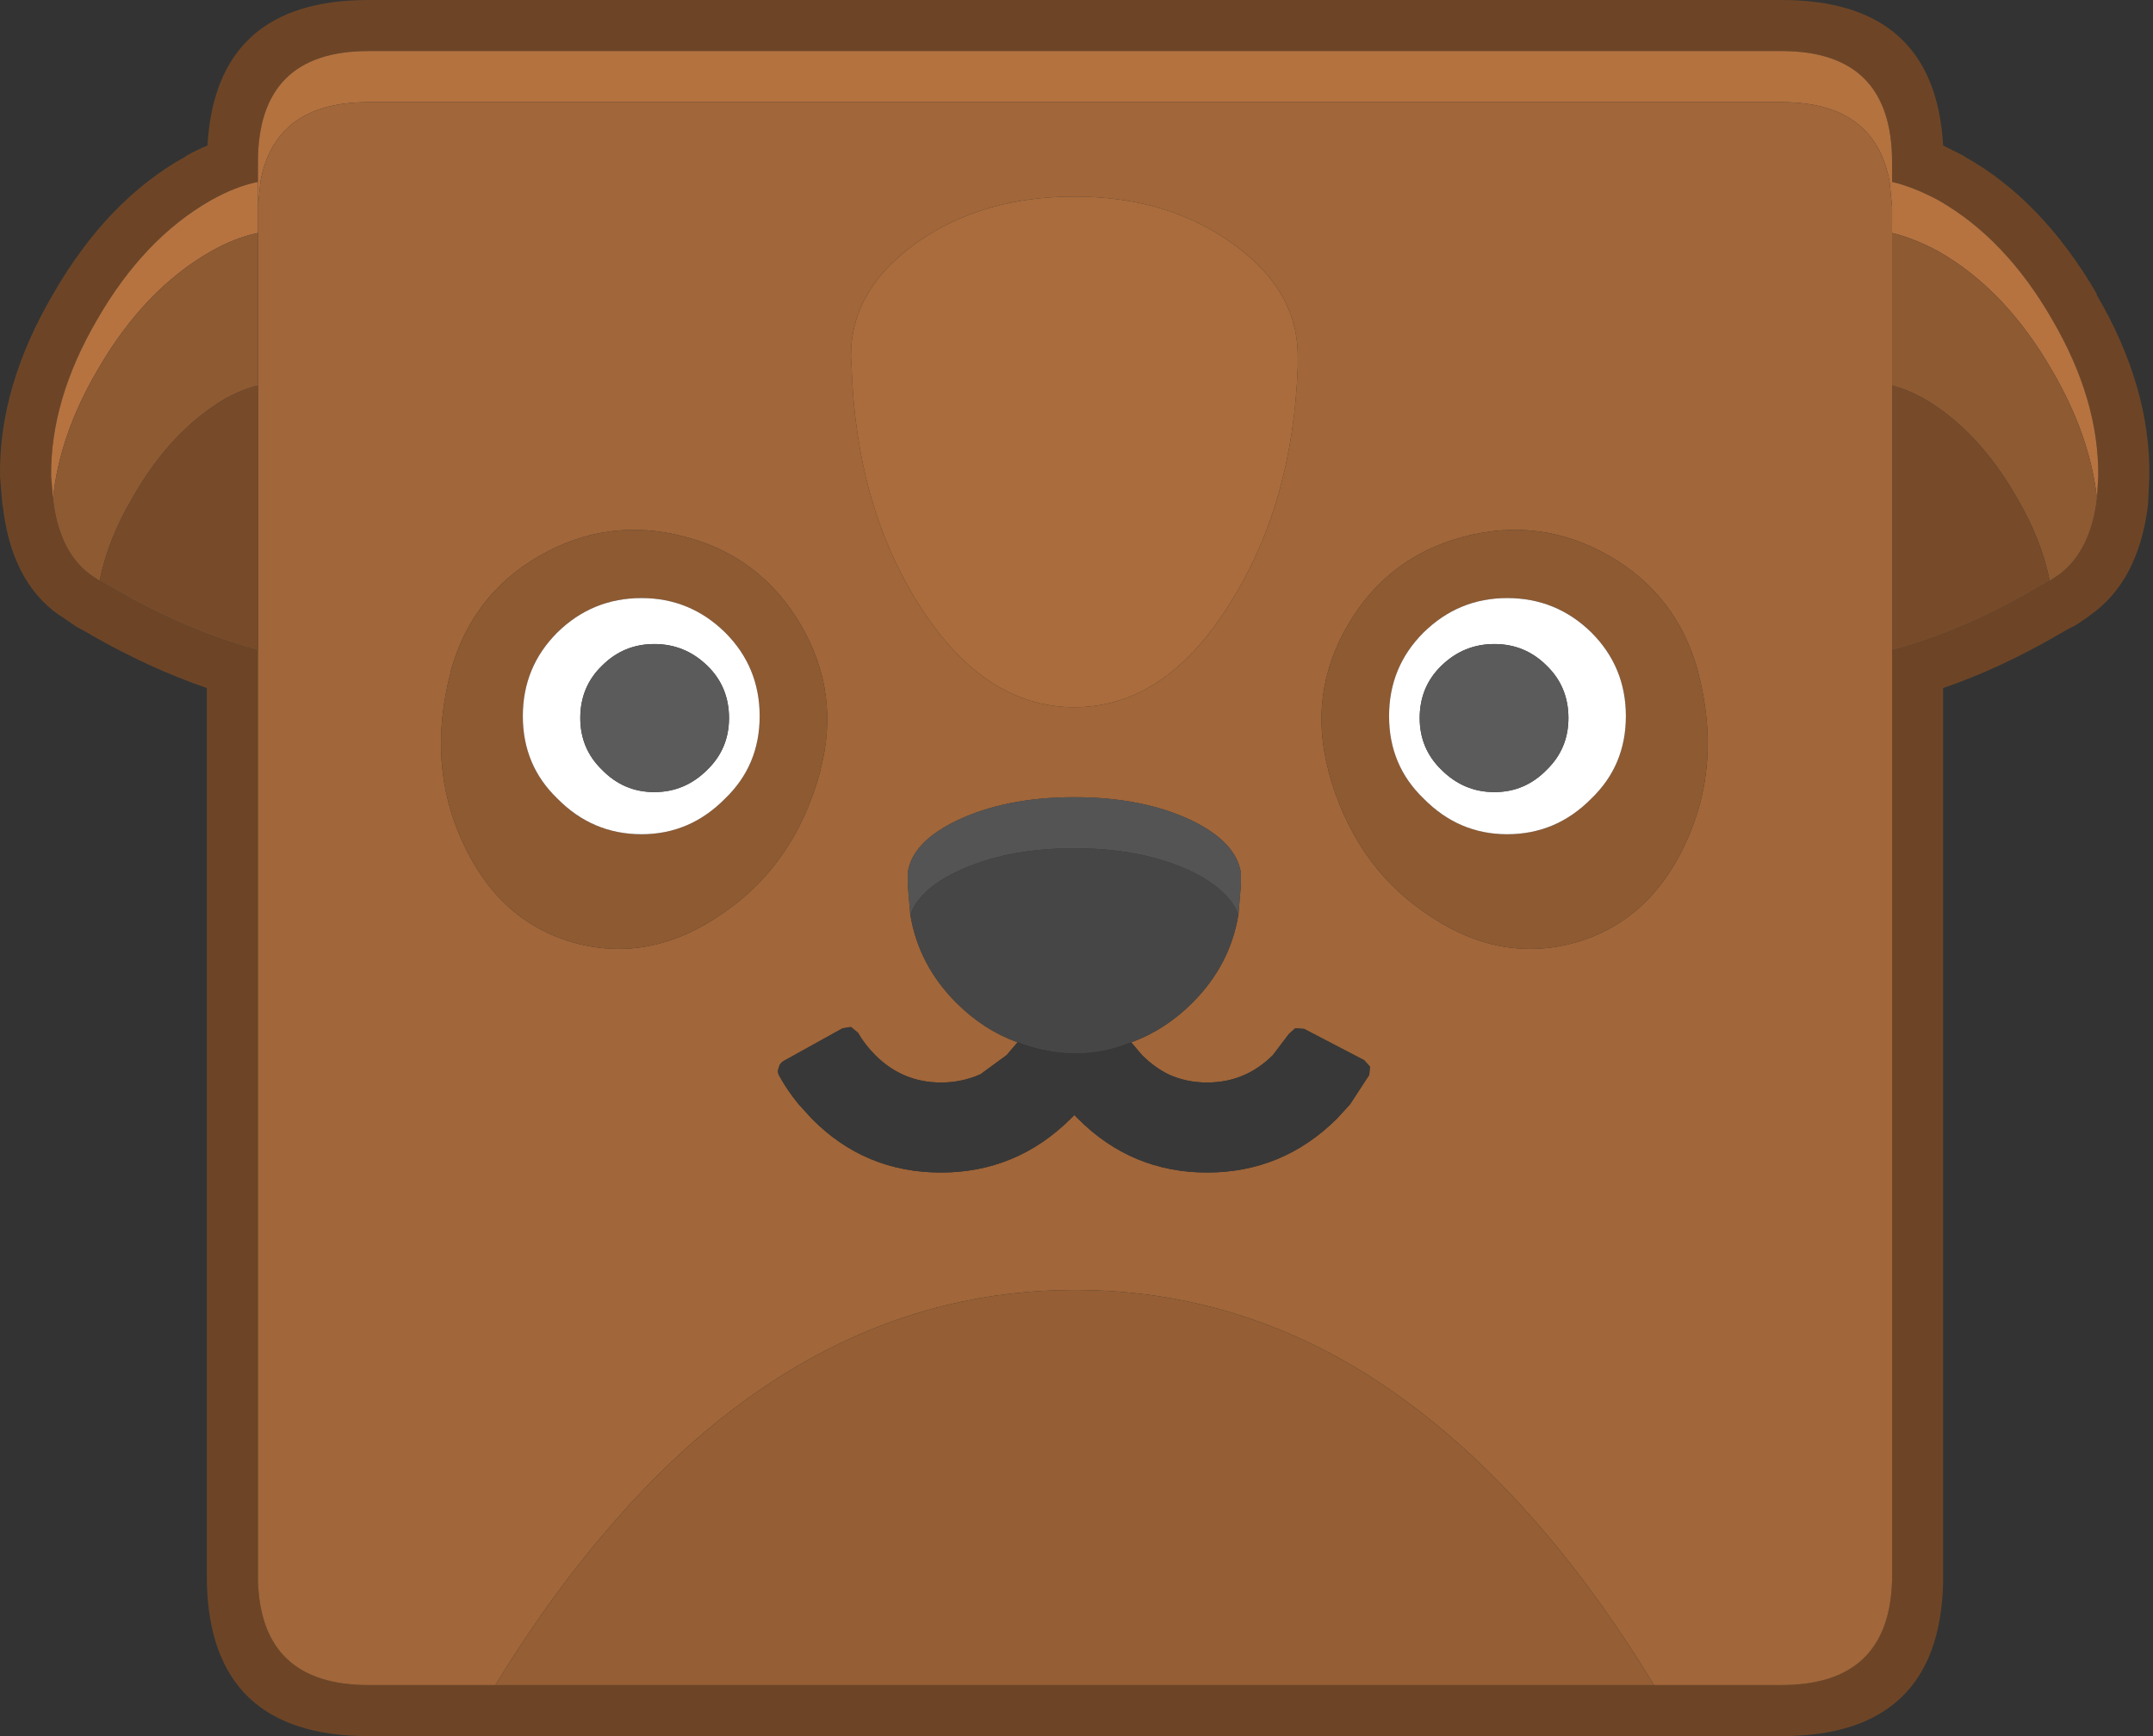 <svg width="124" height="100" viewBox="0 0 124 100" fill="none" xmlns="http://www.w3.org/2000/svg">
<rect x="0" y="0" width="124" height="100" fill="#333333" stroke="none"/>
<path d="M10.737 8.971C11.129 8.75 11.534 8.554 11.95 8.382C12.269 2.794 15.357 0 21.215 0H102.612C108.494 0 111.595 2.794 111.913 8.382L113.09 8.971L113.127 9.007C116.117 10.674 118.666 13.321 120.774 16.948H120.737C122.82 20.502 123.837 23.995 123.788 27.427V27.463L123.715 29.081C123.347 32.022 122.232 34.142 120.369 35.441L120.333 35.478L119.634 35.956L119.45 36.066C119.181 36.189 118.911 36.336 118.641 36.507L118.568 36.544C116.337 37.843 114.119 38.873 111.913 39.632V91.066V91.177C111.766 97.059 108.666 100 102.612 100H21.215C15.161 100 12.06 97.059 11.914 91.177V91.066V39.632C9.708 38.873 7.489 37.855 5.259 36.581L5.149 36.507L4.34 36.066L4.193 35.956L3.494 35.478L3.421 35.441C1.558 34.142 0.467 32.01 0.149 29.044V29.228L0.002 27.463V27.427C-0.047 23.995 0.97 20.502 3.053 16.948C5.137 13.321 7.686 10.674 10.7 9.007L10.737 8.971ZM14.855 10.478C13.997 10.649 13.09 11.005 12.134 11.544C9.561 13.015 7.379 15.306 5.59 18.419C3.801 21.483 2.918 24.485 2.943 27.427L3.053 28.713C3.274 30.723 3.985 32.181 5.186 33.088L5.737 33.456L6.693 34.007C9.462 35.6 12.183 36.752 14.855 37.463V91.066C14.977 95.061 17.097 97.059 21.215 97.059H28.531H95.259H102.612C106.73 97.059 108.85 95.061 108.972 91.066V37.463C111.644 36.752 114.352 35.6 117.097 34.007L118.053 33.456L118.605 33.088C119.806 32.181 120.529 30.723 120.774 28.713L120.847 27.427C120.872 24.485 119.989 21.483 118.2 18.419C116.411 15.306 114.23 13.015 111.656 11.544C110.7 11.029 109.806 10.674 108.972 10.478V9.338C108.972 5.074 106.852 2.941 102.612 2.941H21.215C16.975 2.941 14.855 5.074 14.855 9.338V10.478Z" fill="#6D4526"/>
<path d="M14.855 10.478V9.338C14.855 5.074 16.975 2.941 21.215 2.941H102.612C106.852 2.941 108.972 5.074 108.972 9.338V10.478V11.912L108.825 10.441C108.261 7.402 106.19 5.882 102.612 5.882H21.215C17.637 5.882 15.565 7.402 15.002 10.441L14.855 11.912V10.478Z" fill="#B4723F"/>
<path d="M14.855 13.419V11.912L15.002 10.441C15.565 7.402 17.637 5.882 21.215 5.882H102.612C106.19 5.882 108.261 7.402 108.825 10.441L108.972 11.912V13.419V22.206V37.463V91.066C108.85 95.061 106.73 97.059 102.612 97.059H95.259C93.053 93.431 90.737 90.245 88.311 87.5C84.561 83.235 80.565 80 76.325 77.794C71.815 75.466 67.011 74.301 61.913 74.301C56.864 74.301 52.097 75.453 47.612 77.757C43.298 79.963 39.254 83.223 35.48 87.537C33.053 90.282 30.737 93.456 28.531 97.059H21.215C17.097 97.059 14.977 95.061 14.855 91.066V37.463V22.206V13.419ZM97.796 38.713V38.676C96.987 35.735 95.284 33.517 92.686 32.022C90.038 30.502 87.244 30.135 84.303 30.919C81.386 31.679 79.156 33.382 77.612 36.029C76.092 38.652 75.725 41.434 76.509 44.375V44.412C77.465 47.941 79.303 50.65 82.024 52.537C84.793 54.498 87.636 55.098 90.553 54.338C93.494 53.554 95.676 51.618 97.097 48.529C98.494 45.515 98.727 42.243 97.796 38.713ZM25.958 38.713C25.026 42.243 25.259 45.515 26.656 48.529C28.078 51.618 30.259 53.554 33.2 54.338C36.117 55.098 38.96 54.498 41.73 52.537C44.45 50.65 46.288 47.941 47.244 44.412V44.375C48.029 41.434 47.661 38.652 46.141 36.029C44.597 33.382 42.367 31.679 39.45 30.919C36.509 30.135 33.715 30.502 31.068 32.022C28.47 33.517 26.766 35.735 25.958 38.676V38.713ZM74.744 20.515C74.744 17.966 73.482 15.796 70.957 14.007C68.457 12.218 65.431 11.323 61.877 11.323C58.323 11.323 55.283 12.218 52.759 14.007C50.259 15.796 49.009 17.966 49.009 20.515L49.046 21.14C49.217 26.336 50.455 30.809 52.759 34.559C55.283 38.676 58.323 40.735 61.877 40.735C65.431 40.735 68.457 38.676 70.957 34.559C73.286 30.809 74.548 26.336 74.744 21.14V20.515ZM71.325 52.684L71.472 50.956V50.294C71.301 49.118 70.369 48.113 68.678 47.279C66.791 46.373 64.524 45.919 61.877 45.919C59.23 45.919 56.962 46.373 55.075 47.279C53.359 48.113 52.428 49.118 52.281 50.294V50.956L52.428 52.684C52.747 54.62 53.629 56.311 55.075 57.757C56.129 58.811 57.306 59.571 58.605 60.037L57.98 60.772L56.472 61.875C55.761 62.194 55.002 62.353 54.193 62.353C52.722 62.353 51.46 61.826 50.406 60.772C50.014 60.38 49.683 59.951 49.413 59.485L49.009 59.154L48.531 59.228L45.149 61.103C44.977 61.201 44.879 61.336 44.855 61.507C44.781 61.654 44.793 61.814 44.891 61.985C45.185 62.525 45.553 63.064 45.994 63.603L46.766 64.448C48.801 66.507 51.276 67.537 54.193 67.537C57.085 67.537 59.573 66.507 61.656 64.448L61.877 64.228L62.097 64.448C64.156 66.507 66.632 67.537 69.524 67.537C72.416 67.537 74.904 66.507 76.987 64.448L77.759 63.603L78.862 61.912L78.899 61.434L78.568 61.066L75.112 59.265L74.597 59.228L74.23 59.559L73.311 60.772C72.257 61.826 70.994 62.353 69.524 62.353C68.715 62.353 67.967 62.194 67.281 61.875C66.742 61.605 66.239 61.238 65.774 60.772L65.149 60.037C66.448 59.571 67.624 58.811 68.678 57.757C70.124 56.311 71.007 54.62 71.325 52.684Z" fill="#A16639"/>
<path d="M14.855 10.478V11.912V13.419C13.997 13.591 13.09 13.946 12.134 14.485C9.561 15.956 7.379 18.247 5.59 21.36C4.144 23.836 3.298 26.287 3.053 28.713L2.943 27.426C2.918 24.485 3.801 21.483 5.59 18.419C7.379 15.306 9.561 13.015 12.134 11.544C13.09 11.005 13.997 10.649 14.855 10.478ZM108.972 11.912V10.478C109.806 10.674 110.7 11.029 111.656 11.544C114.23 13.015 116.411 15.306 118.2 18.419C119.989 21.483 120.872 24.485 120.847 27.426L120.774 28.713C120.504 26.287 119.646 23.836 118.2 21.36C116.411 18.247 114.23 15.956 111.656 14.485C110.7 13.971 109.806 13.615 108.972 13.419V11.912Z" fill="#B67340"/>
<path d="M3.053 28.713C3.298 26.287 4.144 23.836 5.59 21.36C7.379 18.247 9.561 15.956 12.134 14.485C13.09 13.946 13.997 13.591 14.855 13.419V22.206C14.266 22.353 13.654 22.598 13.016 22.941C10.909 24.167 9.119 26.066 7.649 28.64C6.693 30.257 6.056 31.863 5.737 33.456L5.186 33.088C3.985 32.181 3.274 30.723 3.053 28.713ZM93.641 41.25C93.641 39.363 92.98 37.757 91.656 36.434C90.308 35.11 88.691 34.449 86.803 34.449C84.941 34.449 83.335 35.11 81.987 36.434C80.663 37.757 80.002 39.363 80.002 41.25C80.002 43.137 80.663 44.718 81.987 45.993C83.335 47.365 84.941 48.051 86.803 48.051C88.691 48.051 90.308 47.365 91.656 45.993C92.98 44.718 93.641 43.137 93.641 41.25ZM97.796 38.713C98.727 42.243 98.494 45.515 97.097 48.529C95.676 51.618 93.494 53.554 90.553 54.338C87.637 55.098 84.793 54.498 82.024 52.537C79.303 50.65 77.465 47.941 76.509 44.412V44.375C75.725 41.434 76.092 38.652 77.612 36.029C79.156 33.382 81.387 31.679 84.303 30.919C87.244 30.135 90.038 30.502 92.686 32.022C95.284 33.517 96.987 35.735 97.796 38.676V38.713ZM120.774 28.713C120.529 30.723 119.806 32.181 118.605 33.088L118.053 33.456C117.735 31.863 117.097 30.257 116.141 28.64C114.671 26.066 112.882 24.167 110.774 22.941C110.137 22.598 109.536 22.353 108.972 22.206V13.419C109.806 13.615 110.7 13.97 111.656 14.485C114.23 15.956 116.411 18.247 118.2 21.36C119.646 23.836 120.504 26.287 120.774 28.713ZM30.112 41.25C30.112 43.137 30.774 44.718 32.097 45.993C33.445 47.365 35.063 48.051 36.95 48.051C38.813 48.051 40.418 47.365 41.767 45.993C43.09 44.718 43.752 43.137 43.752 41.25C43.752 39.363 43.09 37.757 41.767 36.434C40.418 35.11 38.813 34.449 36.95 34.449C35.063 34.449 33.445 35.11 32.097 36.434C30.774 37.757 30.112 39.363 30.112 41.25ZM25.958 38.713V38.676C26.767 35.735 28.47 33.517 31.068 32.022C33.715 30.502 36.509 30.135 39.45 30.919C42.367 31.679 44.597 33.382 46.141 36.029C47.661 38.652 48.029 41.434 47.244 44.375V44.412C46.288 47.941 44.45 50.65 41.73 52.537C38.96 54.498 36.117 55.098 33.2 54.338C30.259 53.554 28.078 51.618 26.656 48.529C25.259 45.515 25.026 42.243 25.958 38.713Z" fill="#8E5A32"/>
<path d="M5.737 33.456C6.056 31.863 6.693 30.258 7.649 28.64C9.119 26.066 10.909 24.167 13.017 22.941C13.654 22.598 14.267 22.353 14.855 22.206V37.463C12.183 36.753 9.463 35.601 6.693 34.008L5.737 33.456ZM118.053 33.456L117.097 34.008C114.352 35.601 111.644 36.753 108.972 37.463V22.206C109.536 22.353 110.137 22.598 110.774 22.941C112.882 24.167 114.671 26.066 116.141 28.64C117.097 30.258 117.735 31.863 118.053 33.456Z" fill="#774B2A"/>
<path d="M90.332 41.36C90.332 40.159 89.916 39.154 89.082 38.346C88.249 37.512 87.244 37.096 86.068 37.096C84.891 37.096 83.874 37.512 83.016 38.346C82.183 39.154 81.766 40.159 81.766 41.36C81.766 42.537 82.183 43.529 83.016 44.338C83.874 45.196 84.891 45.625 86.068 45.625C87.244 45.625 88.249 45.196 89.082 44.338C89.916 43.529 90.332 42.537 90.332 41.36ZM93.641 41.25C93.641 43.137 92.98 44.718 91.656 45.993C90.308 47.365 88.69 48.052 86.803 48.052C84.94 48.052 83.335 47.365 81.987 45.993C80.663 44.718 80.002 43.137 80.002 41.25C80.002 39.363 80.663 37.757 81.987 36.434C83.335 35.11 84.94 34.449 86.803 34.449C88.69 34.449 90.308 35.11 91.656 36.434C92.98 37.757 93.641 39.363 93.641 41.25ZM30.112 41.25C30.112 39.363 30.774 37.757 32.097 36.434C33.445 35.11 35.063 34.449 36.95 34.449C38.813 34.449 40.418 35.11 41.766 36.434C43.09 37.757 43.752 39.363 43.752 41.25C43.752 43.137 43.09 44.718 41.766 45.993C40.418 47.365 38.813 48.052 36.95 48.052C35.063 48.052 33.445 47.365 32.097 45.993C30.774 44.718 30.112 43.137 30.112 41.25ZM33.421 41.36C33.421 42.537 33.837 43.529 34.671 44.338C35.504 45.196 36.509 45.625 37.685 45.625C38.862 45.625 39.879 45.196 40.737 44.338C41.57 43.529 41.987 42.537 41.987 41.36C41.987 40.159 41.57 39.154 40.737 38.346C39.879 37.512 38.862 37.096 37.685 37.096C36.509 37.096 35.504 37.512 34.671 38.346C33.837 39.154 33.421 40.159 33.421 41.36Z" fill="white"/>
<path d="M33.421 41.36C33.421 40.159 33.837 39.154 34.671 38.346C35.504 37.512 36.509 37.096 37.685 37.096C38.862 37.096 39.879 37.512 40.737 38.346C41.57 39.154 41.987 40.159 41.987 41.36C41.987 42.537 41.57 43.529 40.737 44.338C39.879 45.196 38.862 45.625 37.685 45.625C36.509 45.625 35.504 45.196 34.671 44.338C33.837 43.529 33.421 42.537 33.421 41.36ZM90.332 41.36C90.332 42.537 89.916 43.529 89.083 44.338C88.249 45.196 87.244 45.625 86.068 45.625C84.891 45.625 83.874 45.196 83.016 44.338C82.183 43.529 81.766 42.537 81.766 41.36C81.766 40.159 82.183 39.154 83.016 38.346C83.874 37.512 84.891 37.096 86.068 37.096C87.244 37.096 88.249 37.512 89.083 38.346C89.916 39.154 90.332 40.159 90.332 41.36Z" fill="#5B5B5B"/>
<path d="M74.744 20.515V21.14C74.548 26.336 73.286 30.809 70.957 34.559C68.457 38.676 65.431 40.735 61.877 40.735C58.323 40.735 55.283 38.676 52.759 34.559C50.455 30.809 49.217 26.336 49.046 21.14L49.009 20.515C49.009 17.966 50.259 15.797 52.759 14.007C55.283 12.218 58.323 11.324 61.877 11.324C65.431 11.324 68.457 12.218 70.957 14.007C73.482 15.797 74.744 17.966 74.744 20.515Z" fill="#AA6C3C"/>
<path d="M52.428 52.684L52.281 50.956V50.294C52.428 49.118 53.36 48.113 55.075 47.28C56.962 46.373 59.23 45.919 61.877 45.919C64.524 45.919 66.791 46.373 68.678 47.28C70.369 48.113 71.301 49.118 71.472 50.294V50.956L71.325 52.684C70.982 51.753 70.1 50.931 68.678 50.221C66.791 49.314 64.524 48.861 61.877 48.861C59.23 48.861 56.962 49.314 55.075 50.221C53.654 50.907 52.771 51.728 52.428 52.684Z" fill="#545454"/>
<path d="M52.428 52.684C52.771 51.728 53.654 50.907 55.075 50.221C56.962 49.314 59.23 48.861 61.877 48.861C64.524 48.861 66.791 49.314 68.678 50.221C70.1 50.931 70.982 51.753 71.325 52.684C71.007 54.62 70.124 56.311 68.678 57.758C67.624 58.811 66.448 59.571 65.149 60.037C63.066 60.895 60.884 60.895 58.605 60.037C57.306 59.571 56.129 58.811 55.075 57.758C53.629 56.311 52.747 54.62 52.428 52.684Z" fill="#464646"/>
<path d="M65.149 60.037L65.774 60.772C66.239 61.238 66.742 61.605 67.281 61.875C67.967 62.194 68.715 62.353 69.524 62.353C70.994 62.353 72.257 61.826 73.311 60.772L74.23 59.559L74.597 59.228L75.112 59.265L78.568 61.066L78.899 61.434L78.862 61.912L77.759 63.603L76.987 64.449C74.904 66.507 72.416 67.537 69.524 67.537C66.632 67.537 64.156 66.507 62.097 64.449L61.877 64.228L61.656 64.449C59.573 66.507 57.085 67.537 54.193 67.537C51.276 67.537 48.801 66.507 46.766 64.449L45.994 63.603C45.553 63.064 45.185 62.525 44.891 61.985C44.793 61.814 44.781 61.654 44.855 61.508C44.879 61.336 44.977 61.201 45.149 61.103L48.531 59.228L49.009 59.154L49.413 59.485C49.683 59.951 50.014 60.38 50.406 60.772C51.46 61.826 52.722 62.353 54.193 62.353C55.002 62.353 55.761 62.194 56.472 61.875L57.98 60.772L58.605 60.037C60.884 60.895 63.065 60.895 65.149 60.037Z" fill="#383838"/>
<path d="M95.259 97.059H28.531C30.737 93.456 33.053 90.282 35.48 87.537C39.254 83.223 43.298 79.963 47.612 77.757C52.097 75.454 56.864 74.302 61.913 74.302C67.011 74.302 71.815 75.466 76.325 77.794C80.565 80 84.561 83.235 88.311 87.5C90.737 90.245 93.053 93.431 95.259 97.059Z" fill="#955E34"/>
</svg>
